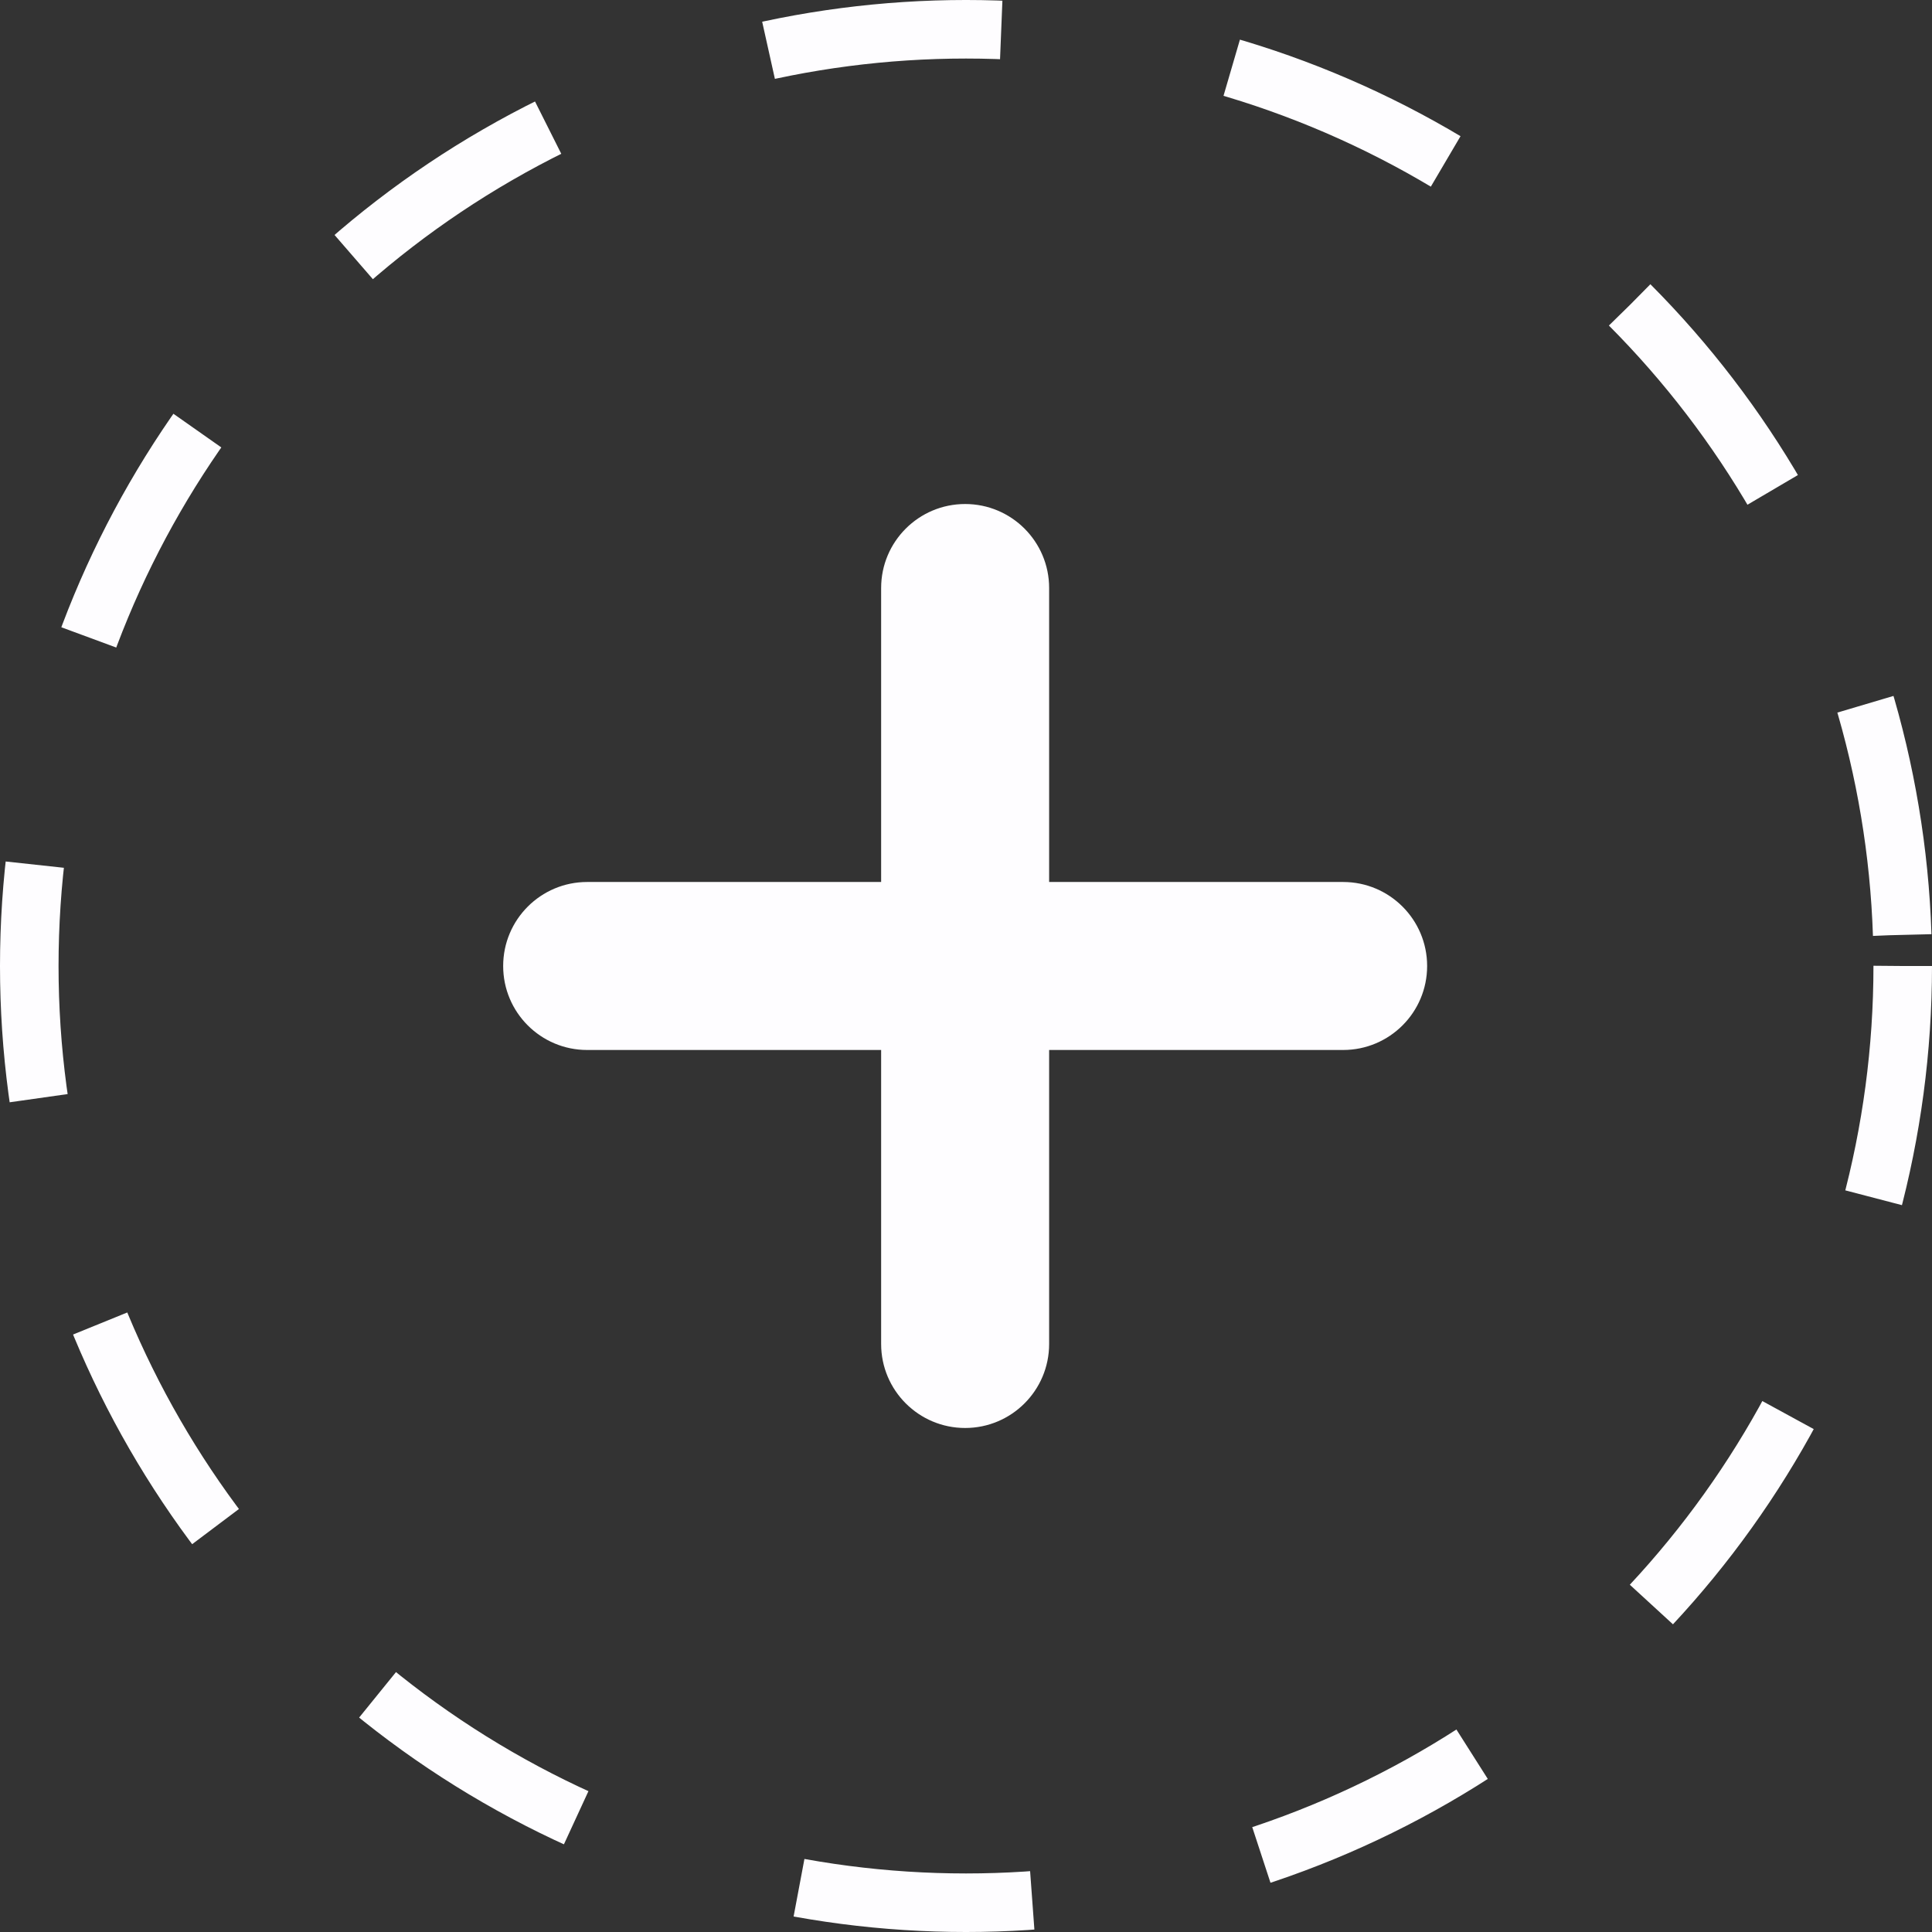 <svg width="66" height="66" viewBox="0 0 66 66" fill="none" xmlns="http://www.w3.org/2000/svg">
<rect x="0" y="0" width="66" height="66" fill="#333333" stroke="none"/>
<circle cx="33" cy="33" r="32" stroke="#FEFDFF" stroke-width="2" stroke-dasharray="8 8"/>
<path d="M17.189 33C17.189 31.415 18.474 30.13 20.058 30.13L45.883 30.13C47.468 30.13 48.753 31.415 48.753 33C48.753 34.585 47.468 35.869 45.883 35.869L20.058 35.869C18.474 35.869 17.189 34.585 17.189 33Z" fill="#FEFDFF"/>
<path d="M32.971 48.782C31.386 48.782 30.101 47.497 30.101 45.913L30.101 20.087C30.101 18.503 31.386 17.218 32.971 17.218C34.555 17.218 35.84 18.503 35.84 20.087L35.84 45.913C35.84 47.497 34.555 48.782 32.971 48.782Z" fill="#FEFDFF"/>
</svg>
